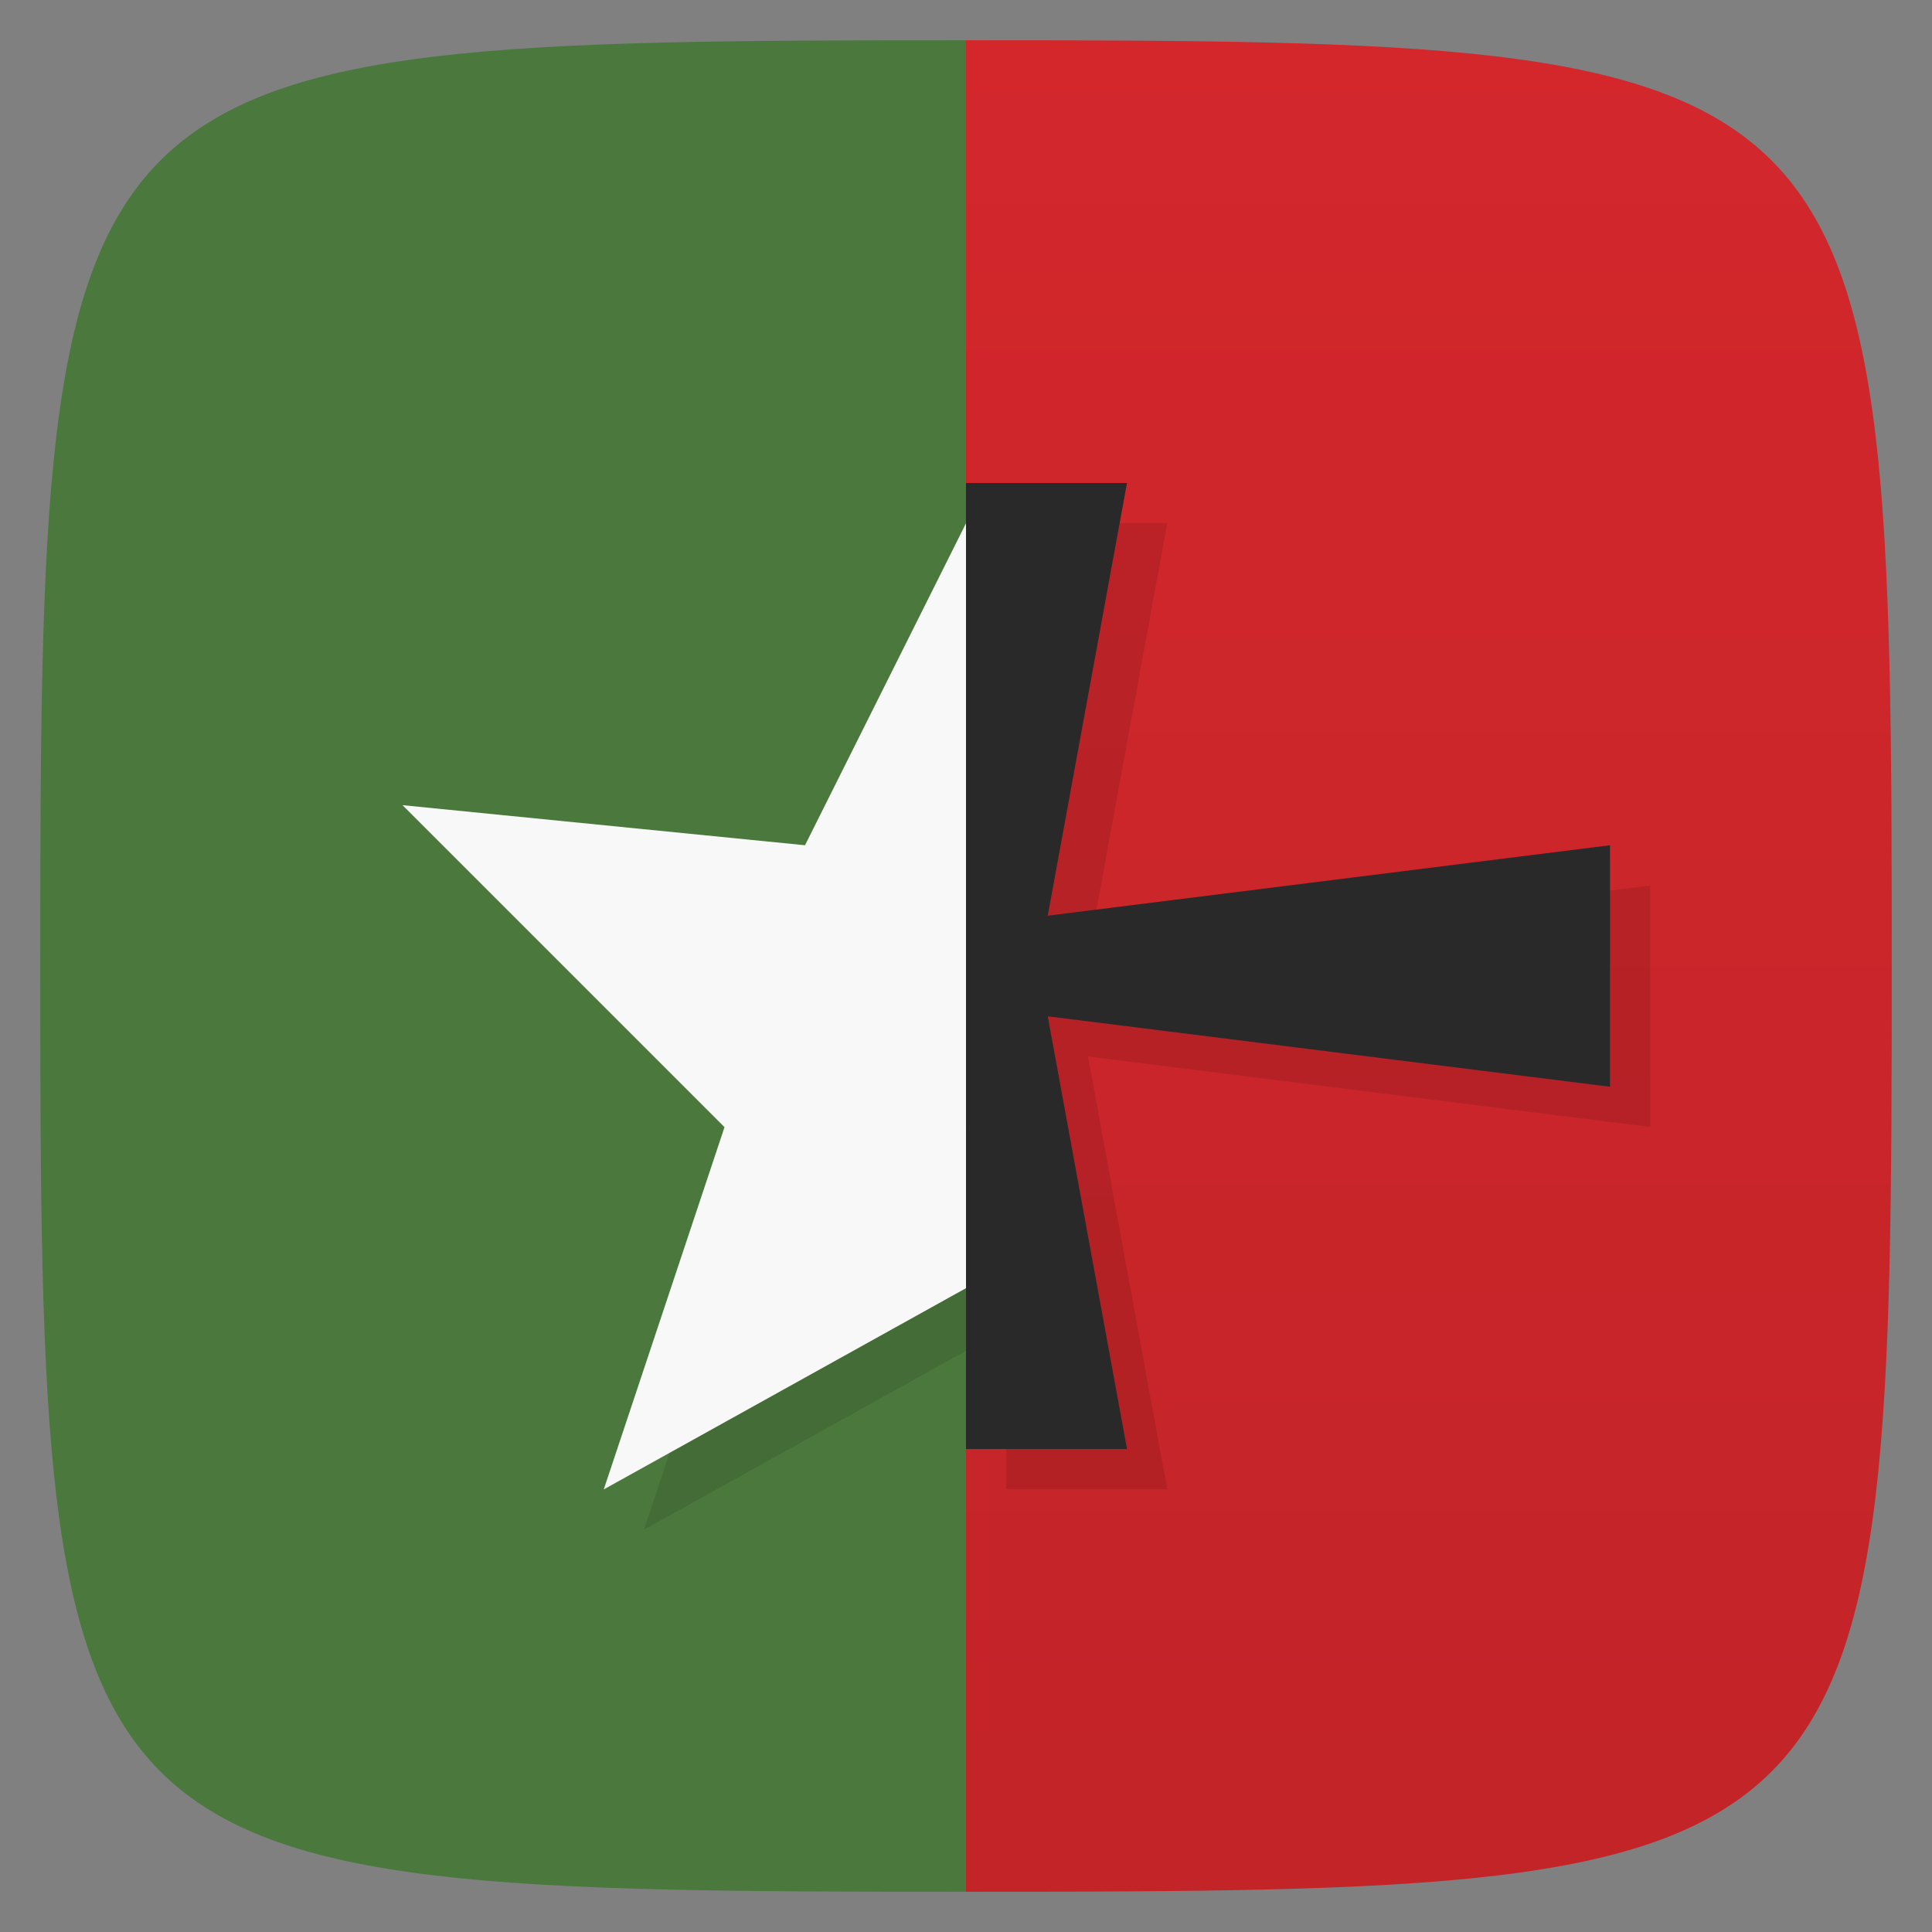<svg xmlns="http://www.w3.org/2000/svg" viewBox="0 0 48 48">
 <rect x="0" y="0" width="48" height="48" fill="#808080" stroke="none"/>
 <defs>
  <linearGradient id="linearGradient3063" gradientUnits="userSpaceOnUse" gradientTransform="matrix(0,-1,1,0,-1.5e-6,48)" x1="1" x2="47">
   <stop style="stop-color:#c22428;stop-opacity:1"/>
   <stop offset="1" style="stop-color:#d3272c;stop-opacity:1"/>
  </linearGradient>
 </defs>
 <g>
  
  
  
 </g>
 <path d="M 24 1 L 24 47 C 46.703 47 47 46.703 47 24 C 47 1.297 46.703 1 24 1 z " style="fill:url(#linearGradient3063);fill-opacity:1"/>
 <path d="M 24 1 C 1.297 1 1 1.297 1 24 C 1 46.703 1.297 47 24 47 L 24 1 z " style="fill:#4a783d;fill-opacity:1;stroke:none;fill-rule:nonzero"/>
 <path d="m 25,13 0,24 4,0 L 27.031,26.25 41,28 41,22 27.031,23.75 29,13 z m 0,0" style="fill:#000;opacity:0.1;fill-opacity:1;stroke:none;fill-rule:nonzero"/>
 <path d="m 25 14 -4 8 -10 -0.996 8 8 -3 9 9 -5 m 0 -19" style="fill:#000;opacity:0.1;fill-opacity:1;stroke:none;fill-rule:nonzero"/>
 <path d="m 24,12 0,24 4,0 L 26.031,25.25 40,27 40,21 26.031,22.75 28,12 z m 0,0" style="fill:#292929;fill-opacity:1;stroke:none;fill-rule:nonzero"/>
 <path d="m 24 13 -4 8 -10 -0.996 8 8 -3 9 9 -5 m 0 -19" style="fill:#f8f8f8;fill-opacity:1;stroke:none;fill-rule:nonzero"/>
 <g>
  
 </g>
</svg>
